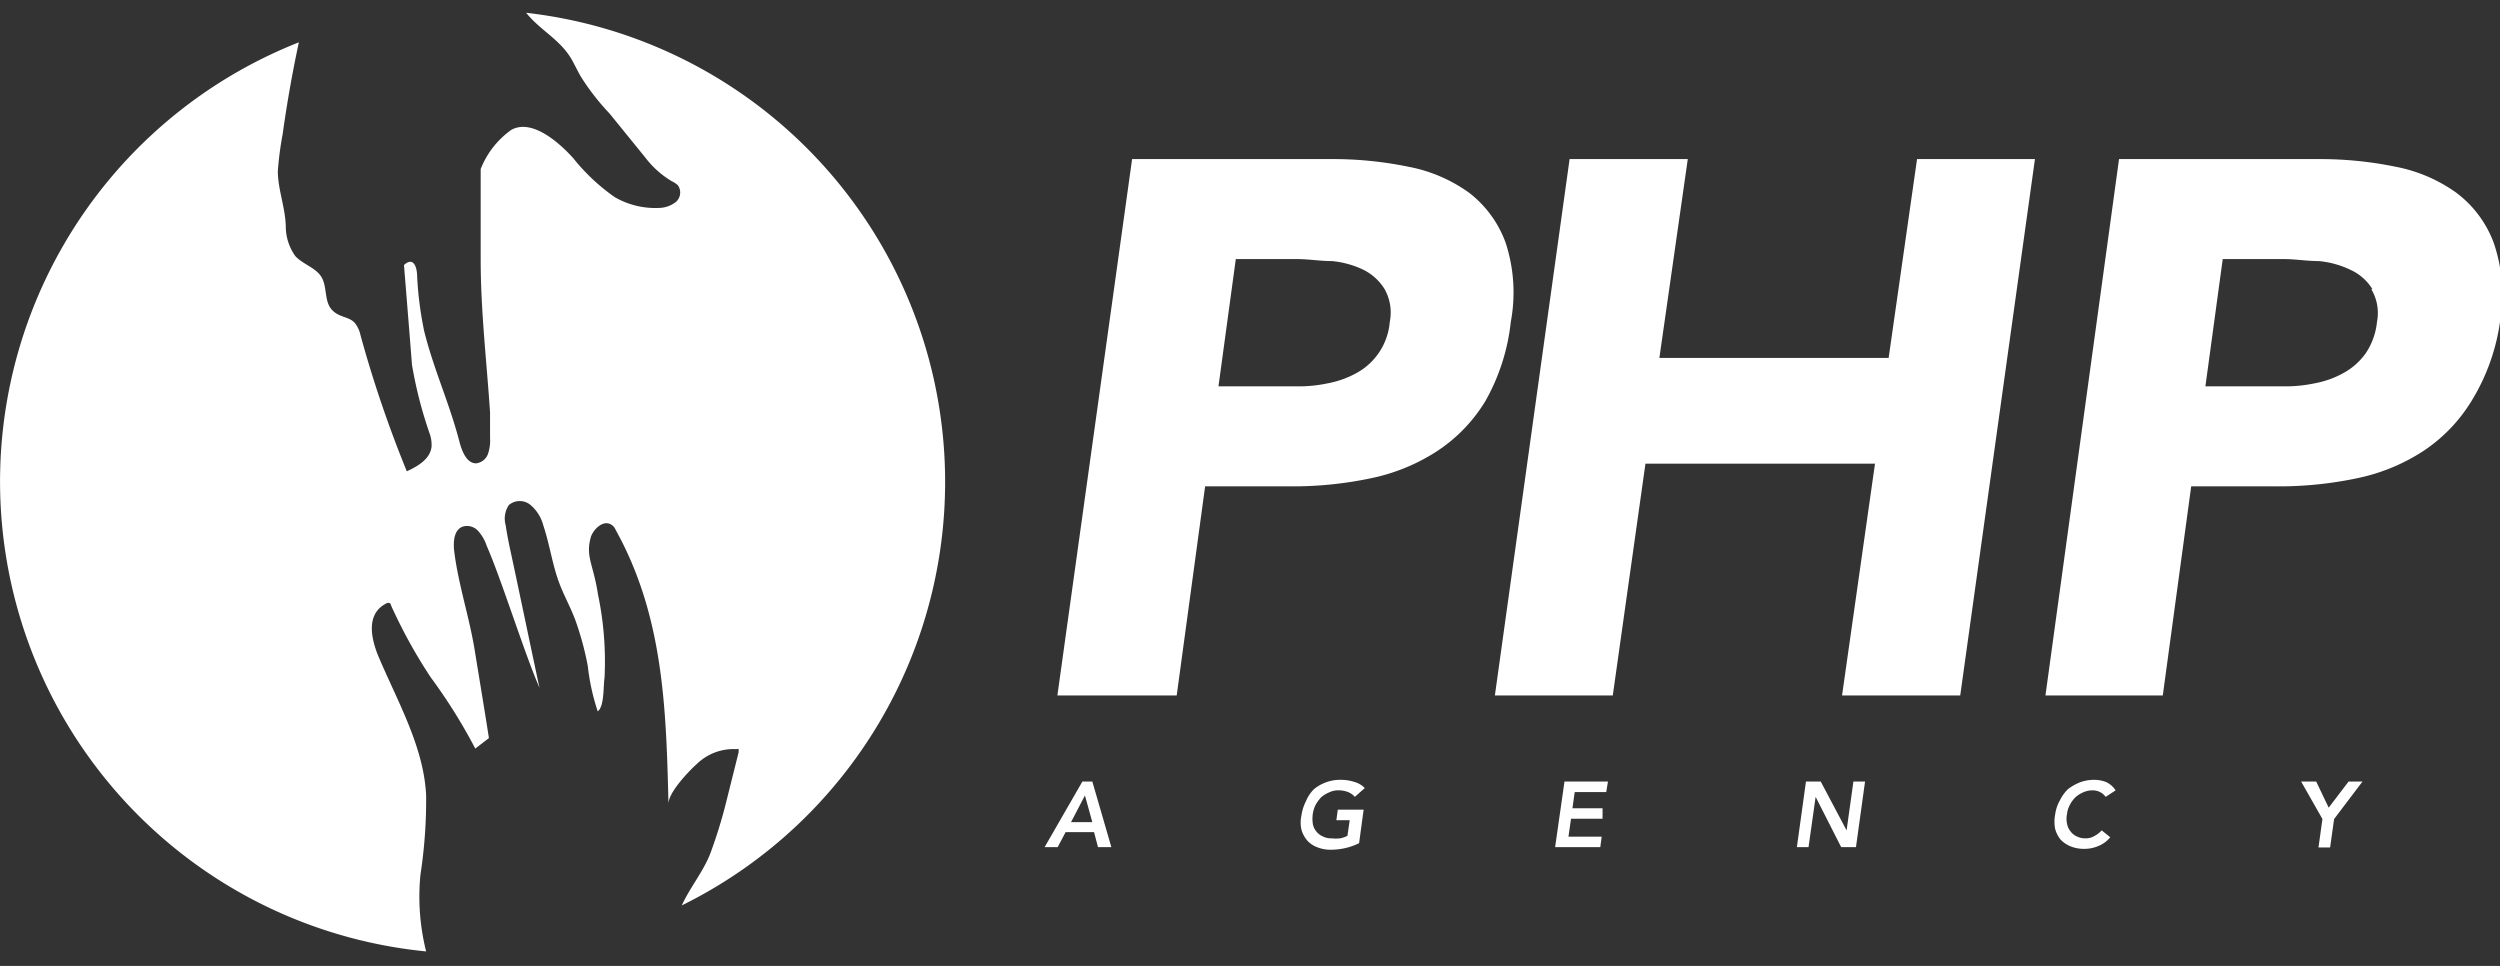 <svg id="Layer_1" data-name="Layer 1" xmlns="http://www.w3.org/2000/svg" viewBox="0 0 88 34"><rect x="0" y="0" width="88" height="34" fill="#333333" stroke="none"/><defs><style>.cls-1{fill:#fff;fill-rule:evenodd;}</style></defs><title>Artboard 1</title><path class="cls-1" d="M88,11.33A7.23,7.23,0,0,1,87,14.11a5.64,5.64,0,0,1-1.72,1.78,6.78,6.78,0,0,1-2.34.95,13.32,13.32,0,0,1-2.81.28h-3l-1,7.36H72L74.59,5.6h7a13.19,13.19,0,0,1,2.74.27,5.41,5.41,0,0,1,2.14.92,3.9,3.9,0,0,1,1.31,1.76A5.63,5.63,0,0,1,88,11.33Zm-4.49-1.15a1.76,1.76,0,0,0-.77-.68,3.25,3.25,0,0,0-1.12-.31c-.42,0-.82-.07-1.21-.07H78.24l-.61,4.48H80.4a5,5,0,0,0,1.09-.11,3.29,3.29,0,0,0,1-.36,2.33,2.33,0,0,0,.78-.69,2.4,2.4,0,0,0,.4-1.11A1.63,1.63,0,0,0,83.47,10.18ZM64.84,24.48,66,16.32H57.92l-1.15,8.16H52.62L55.25,5.6h4.16l-1,7h8.07l1-7h4.15L69,24.48ZM52.29,14.11a5.53,5.53,0,0,1-1.72,1.78,6.78,6.78,0,0,1-2.34.95,13.32,13.32,0,0,1-2.81.28h-3l-1,7.36H37.22L39.85,5.6h7a13.16,13.16,0,0,1,2.73.27,5.35,5.35,0,0,1,2.14.92A3.9,3.9,0,0,1,53,8.55a5.63,5.63,0,0,1,.18,2.78A7.23,7.23,0,0,1,52.29,14.11Zm-3.55-3.93A1.84,1.84,0,0,0,48,9.5a3.25,3.25,0,0,0-1.12-.31c-.41,0-.82-.07-1.21-.07H43.5l-.61,4.48h2.77a4.92,4.92,0,0,0,1.09-.11,3.35,3.35,0,0,0,1-.36,2.26,2.26,0,0,0,1.17-1.8A1.68,1.68,0,0,0,48.74,10.18ZM38.45,27.51l.67,2.31h-.47l-.14-.53h-1l-.28.53h-.46l1.33-2.31Zm0,1.43L38.19,28l-.49.94ZM25,30.05a17.18,17.18,0,0,0,.57-1.85L26,26.48s0-.09,0-.11a.08.08,0,0,0-.07,0,1.86,1.86,0,0,0-1.4.52c-.27.24-1,1-1,1.4-.08-3.37-.18-6.62-1.86-9.64a.38.38,0,0,0-.12-.16c-.31-.24-.69.17-.76.44-.18.68.1.94.26,2a11.48,11.48,0,0,1,.23,2.92c-.05.32,0,1-.24,1.19a7.73,7.73,0,0,1-.35-1.6,10.65,10.65,0,0,0-.43-1.59c-.17-.47-.42-.9-.59-1.37-.23-.63-.32-1.31-.55-2a1.4,1.4,0,0,0-.44-.7.59.59,0,0,0-.77,0,.86.86,0,0,0-.11.71c.05.34.12.68.19,1,.24,1.11.76,3.61,1,4.72-.53-1.21-1.34-3.82-1.86-5a1.42,1.42,0,0,0-.3-.52.52.52,0,0,0-.55-.15c-.31.12-.33.55-.29.88.15,1.18.53,2.3.72,3.47s.34,2.06.5,3.09l-.48.37a19.24,19.24,0,0,0-1.57-2.51,18,18,0,0,1-1.4-2.54s0-.06-.05-.07a.1.1,0,0,0-.09,0c-.75.36-.56,1.23-.31,1.85C14,24.71,14.92,26.29,15,28a17.46,17.46,0,0,1-.2,2.79,7.91,7.91,0,0,0,.2,2.7,16.62,16.62,0,0,1-4.48-32c-.23,1.07-.42,2.15-.57,3.23a11.57,11.57,0,0,0-.17,1.3c0,.66.28,1.33.28,2a1.8,1.8,0,0,0,.34,1c.27.29.72.4.92.74s.09.83.35,1.13.62.24.83.49a1.07,1.07,0,0,1,.19.42,42.2,42.2,0,0,0,1.63,4.79c.39-.18.82-.43.87-.86a1.17,1.17,0,0,0-.06-.45,14.94,14.94,0,0,1-.63-2.45c0-.05-.28-3.5-.28-3.5.3-.28.44,0,.46.32a12.41,12.41,0,0,0,.25,2c.33,1.34.91,2.59,1.25,3.93.09.32.25.73.58.73a.51.51,0,0,0,.42-.34,1.46,1.46,0,0,0,.07-.55c0-.3,0-.6,0-.9-.12-1.81-.33-3.57-.33-5.39q0-1.59,0-3.18A3.07,3.07,0,0,1,18,4.57c.75-.41,1.73.5,2.18,1a7,7,0,0,0,1.46,1.37,2.85,2.85,0,0,0,1.54.38,1,1,0,0,0,.61-.21.44.44,0,0,0,.07-.59.91.91,0,0,0-.23-.15,3.31,3.31,0,0,1-.92-.83L21.46,4a8.38,8.38,0,0,1-1-1.28c-.13-.22-.23-.44-.35-.65-.41-.69-1.09-1-1.59-1.62A16.62,16.62,0,0,1,24,31.87C24.28,31.25,24.75,30.69,25,30.05Zm21.25-2.27a1.44,1.44,0,0,1,.42-.24,1.39,1.39,0,0,1,.5-.09,1.53,1.53,0,0,1,.49.07.81.81,0,0,1,.38.22l-.35.31a.61.61,0,0,0-.24-.17.88.88,0,0,0-.33-.06.72.72,0,0,0-.33.07,1,1,0,0,0-.28.17,1.35,1.35,0,0,0-.2.27,1.09,1.09,0,0,0-.1.32,1.26,1.26,0,0,0,0,.34.56.56,0,0,0,.12.27.58.58,0,0,0,.23.18.64.64,0,0,0,.31.07,1.39,1.39,0,0,0,.3,0,.88.88,0,0,0,.26-.09l.08-.55h-.47l.05-.37H48l-.16,1.18a2.25,2.25,0,0,1-1,.23,1.21,1.21,0,0,1-.48-.09.88.88,0,0,1-.35-.24,1,1,0,0,1-.2-.38,1.14,1.14,0,0,1,0-.49,1.61,1.61,0,0,1,.16-.51A1.3,1.3,0,0,1,46.25,27.78Zm10.35-.27-.06.37H55.43l-.08.57h1.06l0,.37H55.3l-.09.63h1.17l-.05.37H54.74l.33-2.31Zm7.49,0L65,29.23h0l.24-1.72h.41l-.32,2.31h-.52l-.9-1.77h0l-.25,1.77h-.41l.32-2.31Zm8.7.27a1.76,1.76,0,0,1,.42-.24,1.44,1.44,0,0,1,.51-.09,1.16,1.16,0,0,1,.42.08.82.82,0,0,1,.33.29l-.35.23a.58.58,0,0,0-.22-.18.59.59,0,0,0-.23-.05.8.8,0,0,0-.34.07,1,1,0,0,0-.27.17,1.05,1.05,0,0,0-.2.27.86.86,0,0,0-.1.32.77.77,0,0,0,0,.34.56.56,0,0,0,.12.27.55.55,0,0,0,.22.18.66.66,0,0,0,.32.07.58.58,0,0,0,.28-.07,1,1,0,0,0,.28-.21l.3.24a1,1,0,0,1-.42.31,1.24,1.24,0,0,1-.5.1,1.28,1.28,0,0,1-.48-.09,1,1,0,0,1-.35-.24,1,1,0,0,1-.19-.38,1.31,1.31,0,0,1,0-.49,1.4,1.4,0,0,1,.17-.51A1.45,1.45,0,0,1,72.79,27.78Zm8.74-.27.44.92.7-.92h.49l-1,1.32-.14,1h-.41l.14-1L81,27.51Z"/></svg>